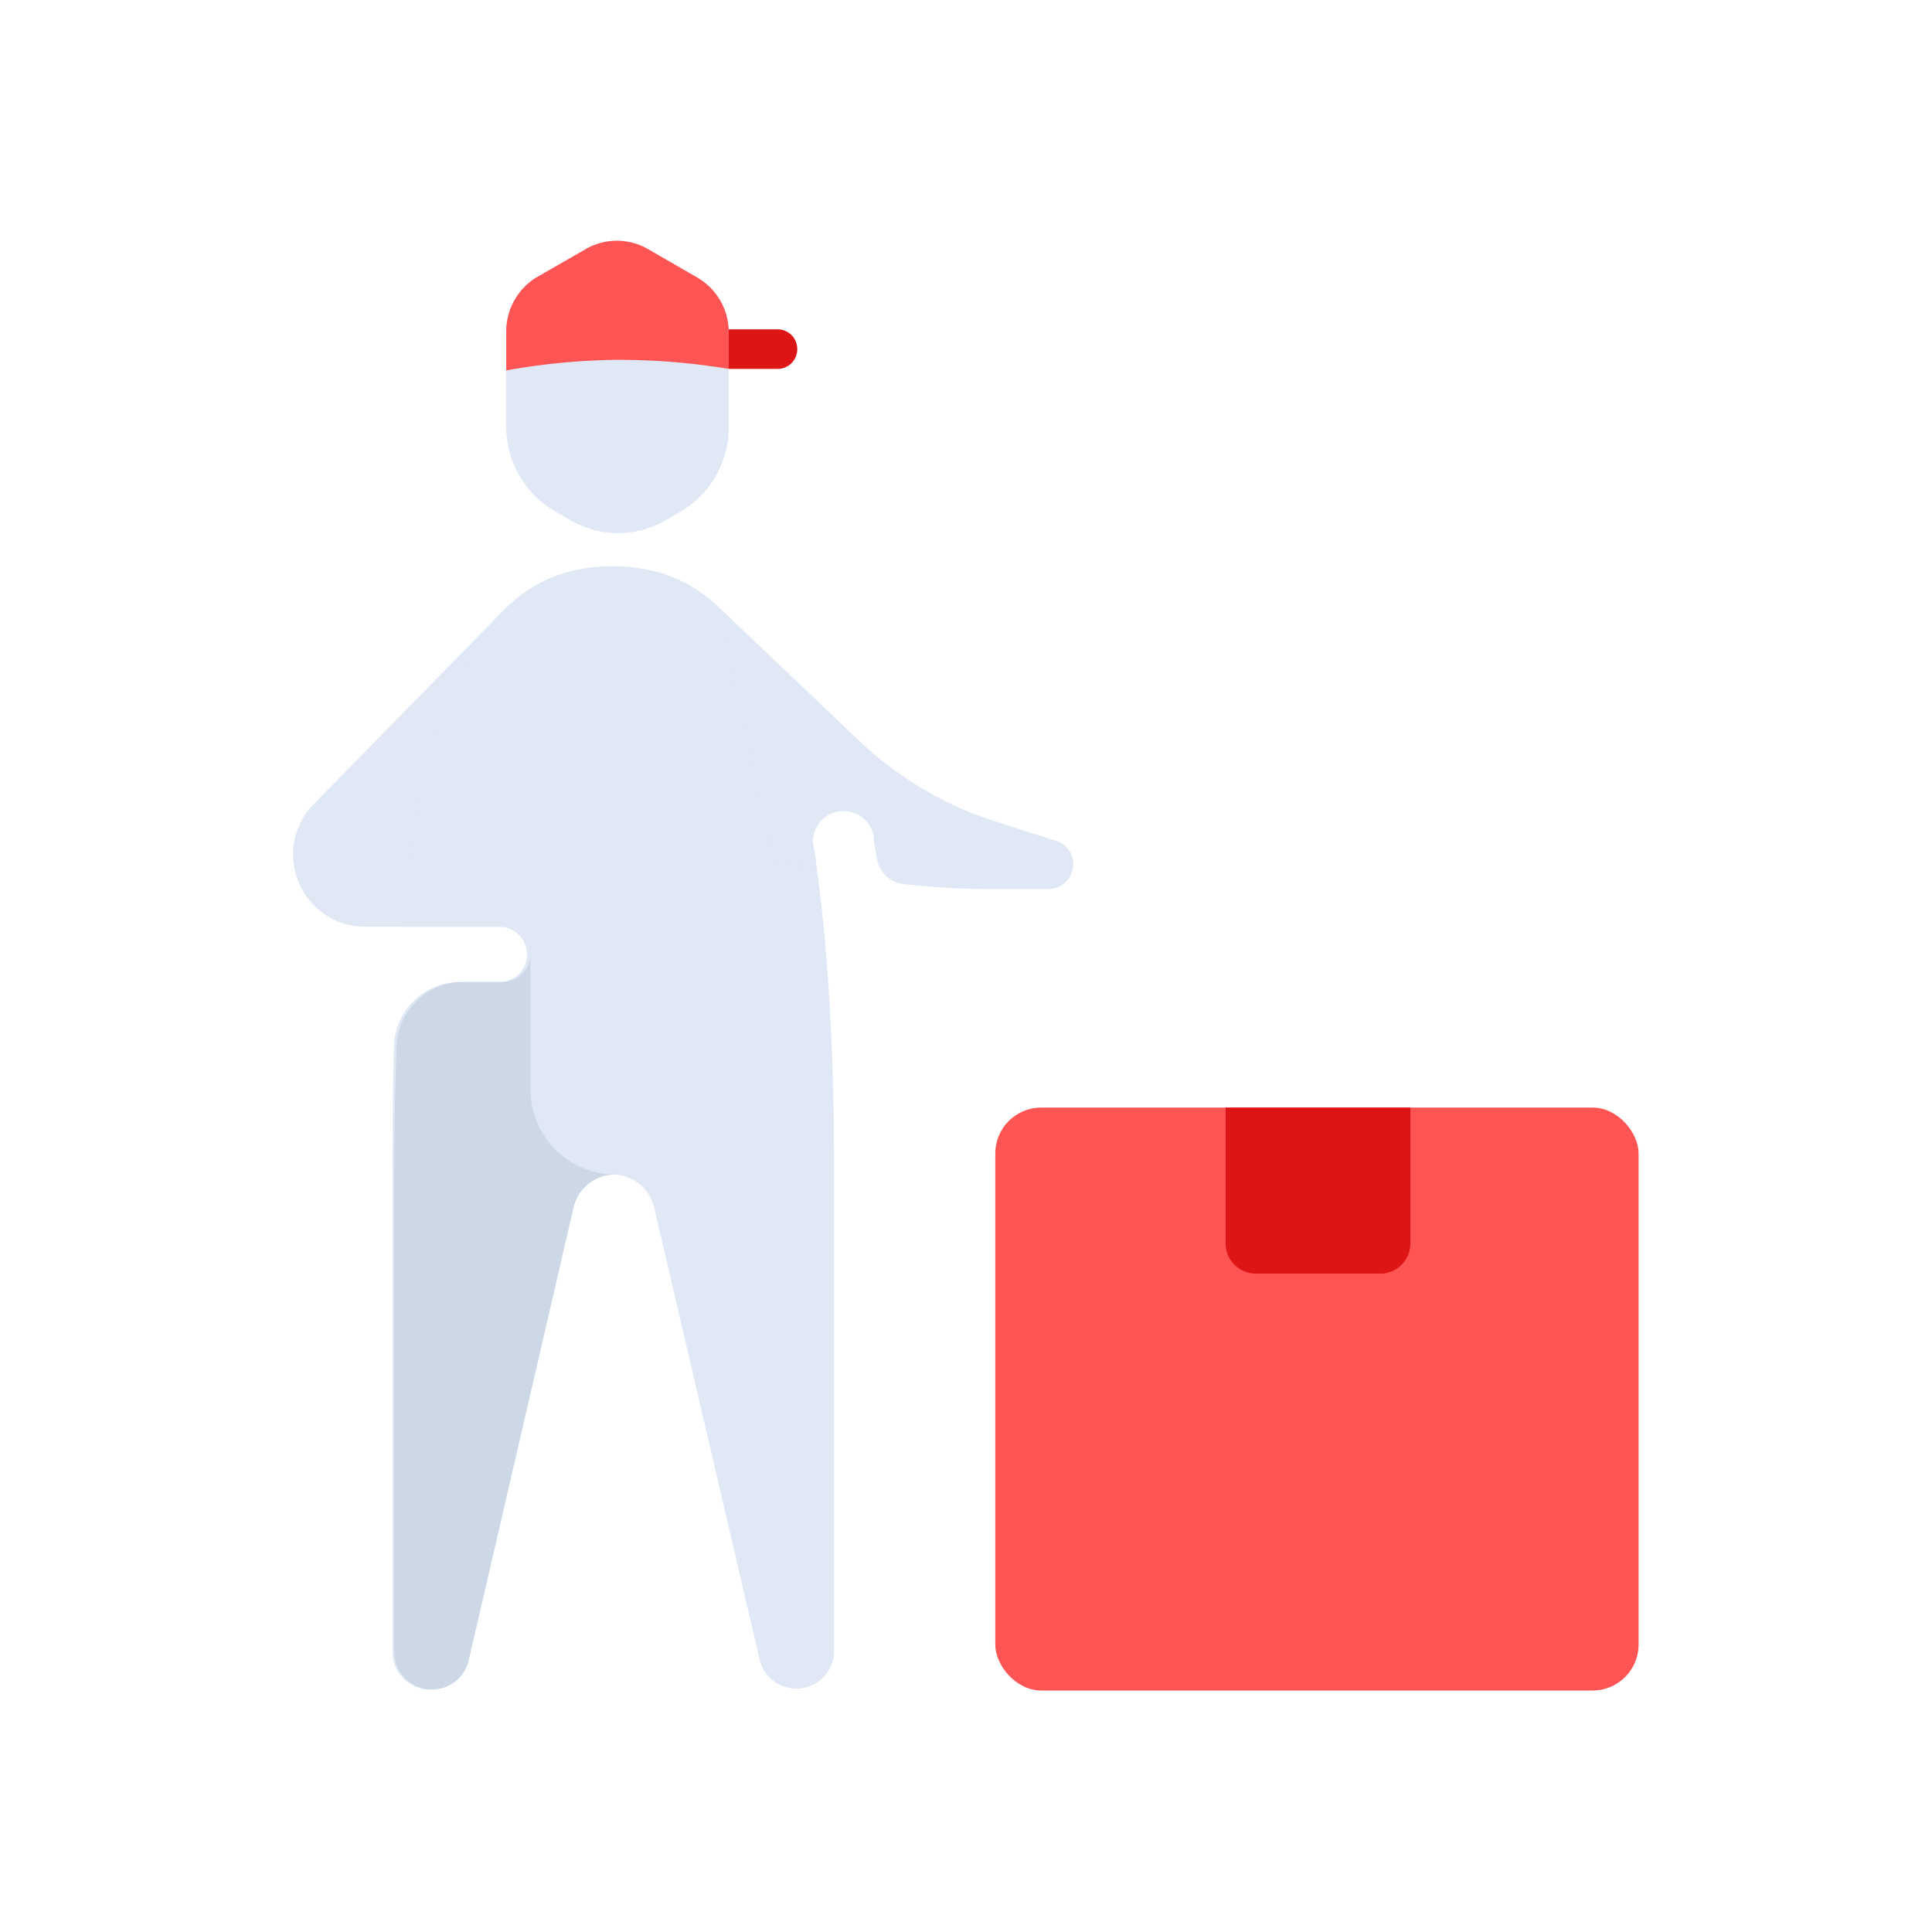 <svg id="Layer_1" data-name="Layer 1" xmlns="http://www.w3.org/2000/svg" viewBox="0 0 64 64"><defs><style>.cls-1{fill:#dd1515;}.cls-2{fill:#dfe8f4;}.cls-3{fill:#ff5454;}.cls-4{fill:#ccd8e5;}</style></defs><title>logistic, delivery, man, package, box</title><path class="cls-1" d="M25.75,12.22H22.91V10.91h2.84a.65.65,0,0,1,.66.66h0A.65.65,0,0,1,25.75,12.22Z"/><path class="cls-2" d="M24.14,14.08V11a2.09,2.09,0,0,0-1.05-1.81l-1.61-.93a2.06,2.06,0,0,0-2.09,0l-1.62.93a2.1,2.1,0,0,0-1,1.81v3.13a3.25,3.25,0,0,0,1.62,2.81l.52.3a3.13,3.13,0,0,0,3.13,0l.52-.3A3.25,3.25,0,0,0,24.14,14.08Z"/><path class="cls-3" d="M20.43,11.92a22.3,22.3,0,0,1,3.71.3V11a2.09,2.09,0,0,0-1.05-1.81l-1.61-.93a2.06,2.06,0,0,0-2.09,0l-1.62.93a2.1,2.1,0,0,0-1,1.81v1.27A22.17,22.17,0,0,1,20.43,11.92Z"/><path class="cls-2" d="M16.62,20.28,10.4,26.63a2.4,2.4,0,0,0-.69,1.67h0a2.39,2.39,0,0,0,2.4,2.4H17Z"/><path class="cls-2" d="M20.29,18.76c-3.27,0-6,2.34-7,11.94h3.25a.92.92,0,0,1,.92.91h0a.92.92,0,0,1-.92.92H15.25a2.19,2.19,0,0,0-2.2,2.1Q13,36.58,13,38.86V54.75a1.25,1.25,0,0,0,2.46.28L18.92,40a1.41,1.41,0,0,1,1.37-1.09h0A1.41,1.41,0,0,1,21.67,40L25.17,55a1.25,1.25,0,0,0,2.46-.28V38.86C27.63,22.34,24.34,18.76,20.29,18.76Z"/><path class="cls-2" d="M35,27.86l-2-.64a11.69,11.69,0,0,1-4.58-2.72L23.69,20l2,8.48,1.36.32h0c0-.27-.07-.54-.11-.8a1,1,0,0,1,1-1.13h0a1,1,0,0,1,1,.82c0,.24.07.49.11.74a1,1,0,0,0,.85.85,24.29,24.29,0,0,0,2.83.17h2a.82.82,0,0,0,.82-.82A.81.81,0,0,0,35,27.86Z"/><rect class="cls-3" x="32.97" y="36.69" width="21.31" height="19.31" rx="1.52"/><path class="cls-1" d="M45.66,42.19H41.6a1,1,0,0,1-1-1V36.69h6.12v4.46A1,1,0,0,1,45.66,42.19Z"/><path class="cls-4" d="M17.57,31.61a.92.92,0,0,1-.91.92H15.34a2.2,2.2,0,0,0-2.2,2.1c-.05,1.3-.08,2.71-.08,4.23V54.75a1.25,1.25,0,0,0,2.46.28L19,40a1.41,1.41,0,0,1,1.38-1.09h0A2.83,2.83,0,0,1,17.57,36Z"/></svg>